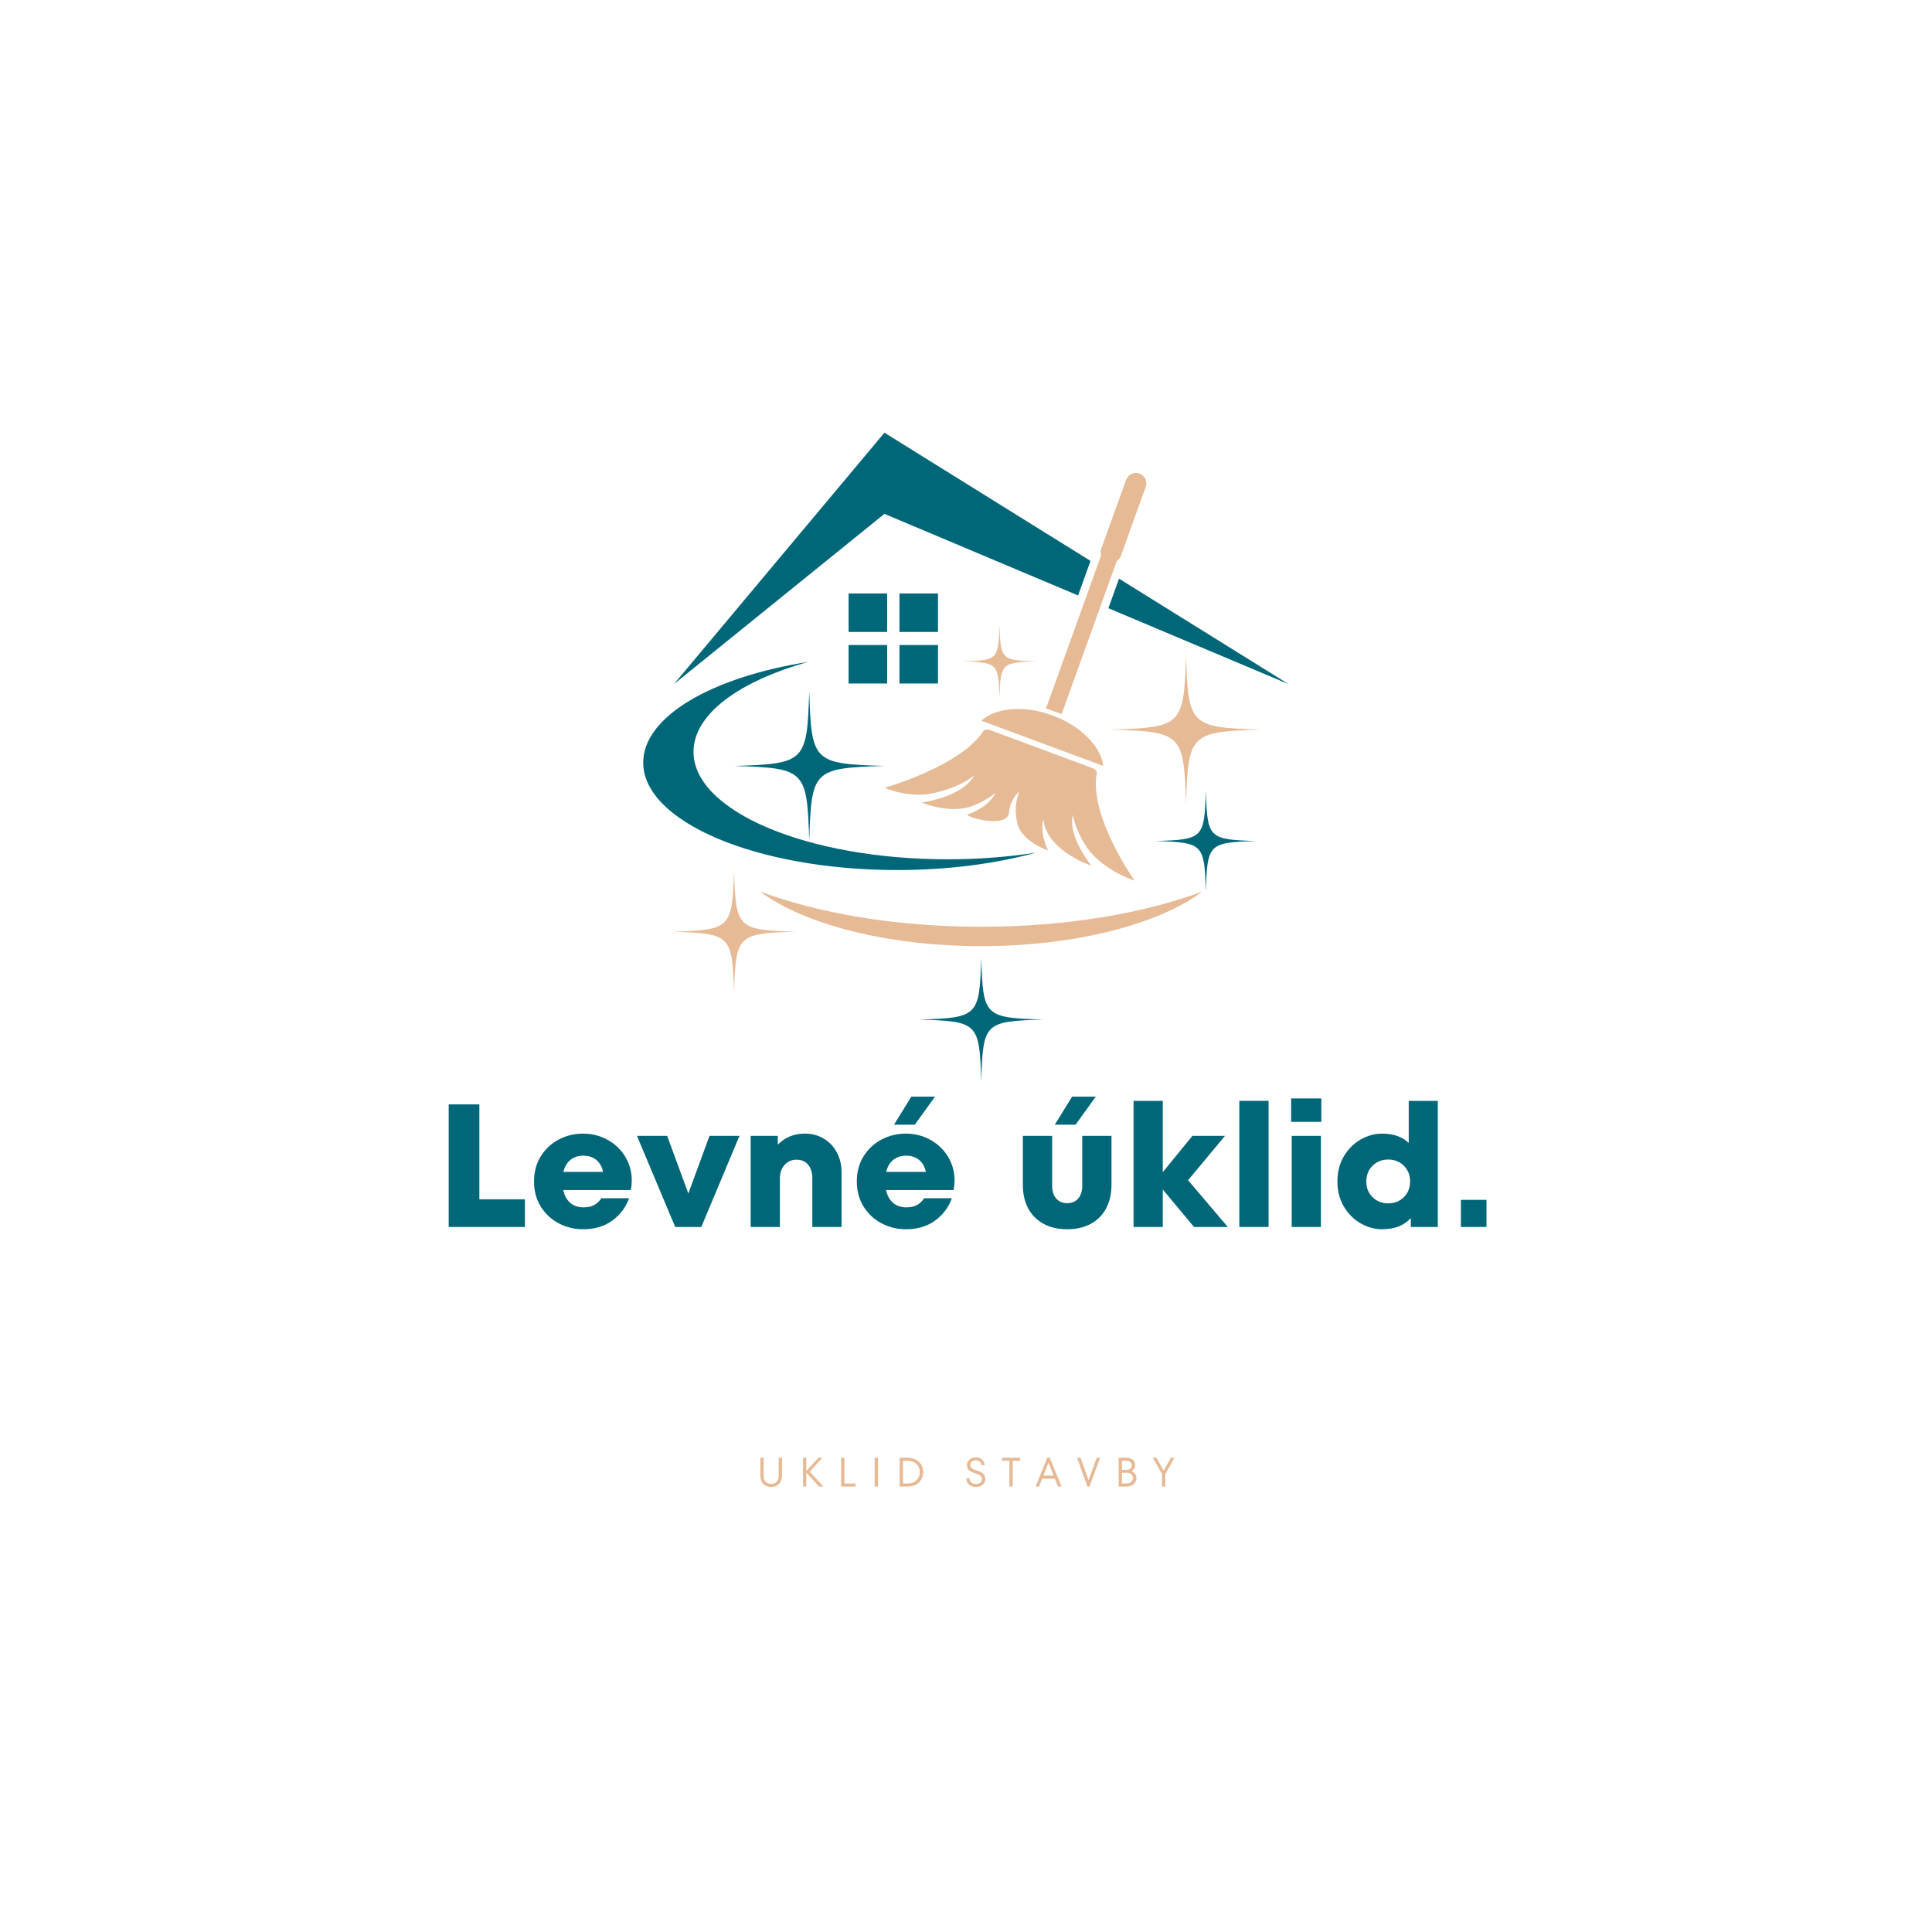 <svg xmlns="http://www.w3.org/2000/svg" xmlns:xlink="http://www.w3.org/1999/xlink" width="500" zoomAndPan="magnify" viewBox="0 0 375 375" height="500" preserveAspectRatio="xMidYMid meet" version="1.0"><defs><g/><clipPath id="ce7dfa9852"><path d="M 178 185 L 203 185 L 203 209.93 L 178 209.93 Z M 178 185 " clip-rule="nonzero"/></clipPath><clipPath id="ae1ba321d6"><path d="M 124.852 128 L 202 128 L 202 169 L 124.852 169 Z M 124.852 128 " clip-rule="nonzero"/></clipPath><clipPath id="5603c01437"><path d="M 215 112 L 250.102 112 L 250.102 133 L 215 133 Z M 215 112 " clip-rule="nonzero"/></clipPath><clipPath id="e5232b1ac2"><path d="M 130 83.93 L 212 83.93 L 212 133 L 130 133 Z M 130 83.93 " clip-rule="nonzero"/></clipPath></defs><rect x="-37.5" width="450" fill="#ffffff" y="-37.5" height="450" fill-opacity="1"/><rect x="-37.5" width="450" fill="#ffffff" y="-37.5" height="450" fill-opacity="1"/><rect x="-37.5" width="450" fill="#ffffff" y="-37.5" height="450" fill-opacity="1"/><path fill="#e6ba95" d="M 244.805 141.617 C 230.973 142.043 230.629 142.383 230.207 156.191 C 229.781 142.383 229.438 142.043 215.609 141.617 C 229.438 141.191 229.781 140.852 230.207 127.043 C 230.629 140.852 230.973 141.191 244.805 141.617 " fill-opacity="1" fill-rule="nonzero"/><path fill="#e6ba95" d="M 154.457 180.84 C 143.105 181.188 142.824 181.469 142.477 192.805 C 142.129 181.469 141.844 181.188 130.492 180.84 C 141.844 180.492 142.129 180.211 142.477 168.875 C 142.824 180.211 143.105 180.492 154.457 180.84 " fill-opacity="1" fill-rule="nonzero"/><g clip-path="url(#ce7dfa9852)"><path fill="#006778" d="M 202.438 197.895 C 191.086 198.246 190.805 198.527 190.457 209.859 C 190.109 198.527 189.828 198.246 178.477 197.895 C 189.828 197.547 190.109 197.266 190.457 185.934 C 190.805 197.266 191.086 197.547 202.438 197.895 " fill-opacity="1" fill-rule="nonzero"/></g><path fill="#006778" d="M 243.871 163.242 C 234.57 163.527 234.34 163.758 234.055 173.043 C 233.77 163.758 233.539 163.527 224.238 163.242 C 233.539 162.957 233.77 162.727 234.055 153.438 C 234.34 162.727 234.57 162.957 243.871 163.242 " fill-opacity="1" fill-rule="nonzero"/><path fill="#e6ba95" d="M 201.102 128.383 C 194.375 128.59 194.207 128.758 194 135.473 C 193.793 128.758 193.629 128.59 186.898 128.383 C 193.629 128.176 193.793 128.012 194 121.297 C 194.207 128.012 194.375 128.176 201.102 128.383 " fill-opacity="1" fill-rule="nonzero"/><path fill="#006778" d="M 171.668 148.668 C 157.84 149.094 157.496 149.434 157.07 163.242 C 156.648 149.434 156.305 149.094 142.477 148.668 C 156.305 148.246 156.648 147.902 157.07 134.094 C 157.496 147.902 157.84 148.246 171.668 148.668 " fill-opacity="1" fill-rule="nonzero"/><g clip-path="url(#ae1ba321d6)"><path fill="#006778" d="M 134.609 145.93 C 134.609 157.453 156.684 166.789 183.914 166.789 C 189.957 166.789 195.75 166.332 201.102 165.488 C 193.355 167.629 184.098 168.875 174.152 168.875 C 146.922 168.875 124.848 159.539 124.848 148.016 C 124.848 139.055 138.211 131.41 156.965 128.461 C 143.504 132.184 134.609 138.617 134.609 145.93 " fill-opacity="1" fill-rule="nonzero"/></g><path fill="#e6ba95" d="M 190.457 179.883 C 206.906 179.883 221.93 177.305 233.391 173.043 C 224.922 179.371 208.867 183.641 190.457 183.641 C 172.047 183.641 155.992 179.371 147.523 173.043 C 158.984 177.305 174.008 179.883 190.457 179.883 " fill-opacity="1" fill-rule="nonzero"/><path fill="#006778" d="M 172.191 122.66 L 164.711 122.66 L 164.711 115.195 L 172.191 115.195 L 172.191 122.66 " fill-opacity="1" fill-rule="nonzero"/><path fill="#006778" d="M 182.062 122.66 L 174.586 122.66 L 174.586 115.195 L 182.062 115.195 L 182.062 122.66 " fill-opacity="1" fill-rule="nonzero"/><path fill="#006778" d="M 172.191 132.668 L 164.711 132.668 L 164.711 125.199 L 172.191 125.199 L 172.191 132.668 " fill-opacity="1" fill-rule="nonzero"/><path fill="#006778" d="M 182.062 132.668 L 174.586 132.668 L 174.586 125.199 L 182.062 125.199 L 182.062 132.668 " fill-opacity="1" fill-rule="nonzero"/><g clip-path="url(#5603c01437)"><path fill="#006778" d="M 250.102 132.785 L 217.203 112.316 L 215.137 118.055 Z M 250.102 132.785 " fill-opacity="1" fill-rule="nonzero"/></g><g clip-path="url(#e5232b1ac2)"><path fill="#006778" d="M 211.668 108.871 L 171.668 83.984 L 130.812 132.785 L 171.668 99.742 L 209.254 115.578 L 211.668 108.871 " fill-opacity="1" fill-rule="nonzero"/></g><path fill="#e6ba95" d="M 212.895 149.996 C 212.898 149.98 212.898 149.953 212.895 149.922 C 212.84 149.586 212.441 149.23 211.93 149.043 L 192.27 141.75 C 191.762 141.562 191.23 141.57 190.965 141.789 C 190.941 141.809 190.922 141.828 190.91 141.844 C 186.52 148.727 171.668 152.918 171.668 152.918 C 174.746 154.137 178.109 154.559 180.758 154.031 C 186.555 152.879 189.109 150.469 189.109 150.469 C 187.086 154.426 179.977 155.625 178.914 155.781 L 178.961 155.801 C 182.477 157.184 186.258 157.414 188.797 156.418 C 191.875 155.207 193.258 153.828 193.258 153.828 C 192.301 155.852 190.102 157.281 187.922 158.047 C 186.754 158.457 195.672 161.066 195.867 157.617 C 195.953 156.141 196.68 154.676 197.887 153.582 C 197.887 153.582 196.602 155.973 197.457 159.844 C 197.898 161.852 200.293 163.961 203.375 165.047 L 203.426 165.066 C 202.555 163.152 201.988 160.98 202.527 159.047 C 202.527 159.047 202.555 159.449 202.727 160.16 C 203.457 163.176 207.117 166.367 211.758 167.984 L 211.82 168.008 C 210.344 166.098 207.375 161.691 208.25 158.117 C 208.25 158.117 208.496 160.535 210.66 164.027 C 212.422 166.859 216.066 169.488 220.23 170.926 L 220.234 170.926 C 220.234 170.926 211.297 158.398 212.895 149.996 " fill-opacity="1" fill-rule="nonzero"/><path fill="#e6ba95" d="M 205.59 139.398 L 205.598 139.379 L 202.895 138.406 C 197.855 136.934 193.012 137.57 190.457 139.883 L 214.156 148.668 C 213.73 145.227 210.43 141.559 205.59 139.398 " fill-opacity="1" fill-rule="nonzero"/><path fill="#e6ba95" d="M 203.027 137.508 L 206.066 138.598 L 216.762 108.902 C 217.117 108.668 217.406 108.324 217.562 107.895 L 222.383 94.504 C 222.762 93.449 222.219 92.293 221.164 91.914 C 220.113 91.535 218.953 92.082 218.574 93.133 L 213.75 106.527 C 213.594 106.957 213.598 107.406 213.723 107.812 L 203.027 137.508 " fill-opacity="1" fill-rule="nonzero"/><g fill="#006778" fill-opacity="1"><g transform="translate(84.31, 238.159)"><g><path d="M 17.578 0 L 2.781 0 L 2.781 -23.797 L 8.734 -23.797 L 8.734 -5.375 L 17.578 -5.375 Z M 17.578 0 "/></g></g></g><g fill="#006778" fill-opacity="1"><g transform="translate(102.701, 238.159)"><g><path d="M 10.469 -18.125 C 12.145 -18.125 13.703 -17.738 15.141 -16.969 C 16.586 -16.195 17.742 -15.113 18.609 -13.719 C 19.484 -12.32 19.922 -10.738 19.922 -8.969 C 19.922 -8.445 19.863 -7.848 19.75 -7.172 L 6.625 -7.172 C 6.852 -6.109 7.305 -5.281 7.984 -4.688 C 8.672 -4.102 9.523 -3.812 10.547 -3.812 C 11.359 -3.812 12.039 -3.957 12.594 -4.25 C 13.156 -4.539 13.629 -4.984 14.016 -5.578 L 19.406 -5.578 C 18.75 -3.785 17.648 -2.332 16.109 -1.219 C 14.566 -0.113 12.688 0.438 10.469 0.438 C 8.77 0.438 7.191 0.051 5.734 -0.719 C 4.285 -1.488 3.125 -2.578 2.25 -3.984 C 1.383 -5.391 0.953 -7.008 0.953 -8.844 C 0.953 -10.676 1.383 -12.297 2.25 -13.703 C 3.125 -15.109 4.285 -16.195 5.734 -16.969 C 7.191 -17.738 8.77 -18.125 10.469 -18.125 Z M 10.469 -13.844 C 9.52 -13.844 8.707 -13.57 8.031 -13.031 C 7.363 -12.5 6.906 -11.723 6.656 -10.703 L 14.344 -10.703 C 14.164 -11.641 13.75 -12.395 13.094 -12.969 C 12.438 -13.551 11.562 -13.844 10.469 -13.844 Z M 10.469 -13.844 "/></g></g></g><g fill="#006778" fill-opacity="1"><g transform="translate(123.575, 238.159)"><g><path d="M 10.031 -6.5 L 14.141 -17.688 L 19.953 -17.688 L 12.547 0 L 7.484 0 L 0.062 -17.688 L 5.922 -17.688 Z M 10.031 -6.5 "/></g></g></g><g fill="#006778" fill-opacity="1"><g transform="translate(143.565, 238.159)"><g><path d="M 12.641 -18.125 C 14.023 -18.125 15.254 -17.801 16.328 -17.156 C 17.41 -16.508 18.254 -15.617 18.859 -14.484 C 19.473 -13.348 19.781 -12.055 19.781 -10.609 L 19.781 0 L 14.109 0 L 14.109 -9.422 C 14.109 -10.523 13.844 -11.406 13.312 -12.062 C 12.781 -12.727 12.023 -13.062 11.047 -13.062 C 10.098 -13.062 9.32 -12.723 8.719 -12.047 C 8.113 -11.379 7.812 -10.504 7.812 -9.422 L 7.812 0 L 2.141 0 L 2.141 -17.688 L 7.406 -17.688 L 7.406 -15.984 C 8.812 -17.41 10.555 -18.125 12.641 -18.125 Z M 12.641 -18.125 "/></g></g></g><g fill="#006778" fill-opacity="1"><g transform="translate(165.356, 238.159)"><g><path d="M 10.469 -18.125 C 12.145 -18.125 13.703 -17.738 15.141 -16.969 C 16.586 -16.195 17.742 -15.113 18.609 -13.719 C 19.484 -12.32 19.922 -10.738 19.922 -8.969 C 19.922 -8.445 19.863 -7.848 19.75 -7.172 L 6.625 -7.172 C 6.852 -6.109 7.305 -5.281 7.984 -4.688 C 8.672 -4.102 9.523 -3.812 10.547 -3.812 C 11.359 -3.812 12.039 -3.957 12.594 -4.25 C 13.156 -4.539 13.629 -4.984 14.016 -5.578 L 19.406 -5.578 C 18.75 -3.785 17.648 -2.332 16.109 -1.219 C 14.566 -0.113 12.688 0.438 10.469 0.438 C 8.77 0.438 7.191 0.051 5.734 -0.719 C 4.285 -1.488 3.125 -2.578 2.25 -3.984 C 1.383 -5.391 0.953 -7.008 0.953 -8.844 C 0.953 -10.676 1.383 -12.297 2.25 -13.703 C 3.125 -15.109 4.285 -16.195 5.734 -16.969 C 7.191 -17.738 8.77 -18.125 10.469 -18.125 Z M 10.469 -13.844 C 9.52 -13.844 8.707 -13.57 8.031 -13.031 C 7.363 -12.5 6.906 -11.723 6.656 -10.703 L 14.344 -10.703 C 14.164 -11.641 13.75 -12.395 13.094 -12.969 C 12.438 -13.551 11.562 -13.844 10.469 -13.844 Z M 12.203 -19.859 L 8.172 -19.859 L 11.531 -25.297 L 16.125 -25.297 Z M 12.203 -19.859 "/></g></g></g><g fill="#006778" fill-opacity="1"><g transform="translate(186.23, 238.159)"><g/></g></g><g fill="#006778" fill-opacity="1"><g transform="translate(196.565, 238.159)"><g><path d="M 10.578 0.438 C 8.805 0.438 7.27 0.082 5.969 -0.625 C 4.664 -1.344 3.672 -2.352 2.984 -3.656 C 2.305 -4.957 1.969 -6.469 1.969 -8.188 L 1.969 -17.688 L 7.656 -17.688 L 7.656 -8.031 C 7.656 -6.957 7.922 -6.117 8.453 -5.516 C 8.984 -4.922 9.691 -4.625 10.578 -4.625 C 11.461 -4.625 12.172 -4.922 12.703 -5.516 C 13.234 -6.117 13.5 -6.957 13.5 -8.031 L 13.5 -17.688 L 19.172 -17.688 L 19.172 -8.188 C 19.172 -6.469 18.832 -4.957 18.156 -3.656 C 17.477 -2.352 16.484 -1.344 15.172 -0.625 C 13.867 0.082 12.336 0.438 10.578 0.438 Z M 12.203 -19.859 L 8.172 -19.859 L 11.531 -25.297 L 16.125 -25.297 Z M 12.203 -19.859 "/></g></g></g><g fill="#006778" fill-opacity="1"><g transform="translate(217.71, 238.159)"><g><path d="M 12.891 -9.078 L 20.609 0 L 14.047 0 L 7.984 -7.281 L 7.984 0 L 2.312 0 L 2.312 -24.484 L 7.984 -24.484 L 7.984 -10.641 L 13.734 -17.688 L 20.062 -17.688 Z M 12.891 -9.078 "/></g></g></g><g fill="#006778" fill-opacity="1"><g transform="translate(238.244, 238.159)"><g><path d="M 7.984 0 L 2.312 0 L 2.312 -24.484 L 7.984 -24.484 Z M 7.984 0 "/></g></g></g><g fill="#006778" fill-opacity="1"><g transform="translate(248.579, 238.159)"><g><path d="M 7.812 0 L 2.141 0 L 2.141 -17.688 L 7.812 -17.688 Z M 7.891 -20.406 L 2.031 -20.406 L 2.031 -24.953 L 7.891 -24.953 Z M 7.891 -20.406 "/></g></g></g><g fill="#006778" fill-opacity="1"><g transform="translate(258.574, 238.159)"><g><path d="M 14.859 -24.484 L 20.5 -24.484 L 20.5 0 L 15.266 0 L 15.266 -1.734 C 13.953 -0.285 12.102 0.438 9.719 0.438 C 8.27 0.438 6.875 0.055 5.531 -0.703 C 4.195 -1.461 3.109 -2.551 2.266 -3.969 C 1.43 -5.383 1.016 -7.008 1.016 -8.844 C 1.016 -10.676 1.43 -12.301 2.266 -13.719 C 3.109 -15.133 4.195 -16.223 5.531 -16.984 C 6.875 -17.742 8.27 -18.125 9.719 -18.125 C 11.875 -18.125 13.586 -17.52 14.859 -16.312 Z M 10.875 -4.594 C 12.102 -4.594 13.117 -4.992 13.922 -5.797 C 14.723 -6.598 15.125 -7.613 15.125 -8.844 C 15.125 -10.062 14.723 -11.07 13.922 -11.875 C 13.117 -12.688 12.102 -13.094 10.875 -13.094 C 9.656 -13.094 8.641 -12.688 7.828 -11.875 C 7.023 -11.07 6.625 -10.062 6.625 -8.844 C 6.625 -7.613 7.023 -6.598 7.828 -5.797 C 8.641 -4.992 9.656 -4.594 10.875 -4.594 Z M 10.875 -4.594 "/></g></g></g><g fill="#006778" fill-opacity="1"><g transform="translate(281.419, 238.159)"><g><path d="M 7.109 0 L 2.141 0 L 2.141 -5.266 L 7.109 -5.266 Z M 7.109 0 "/></g></g></g><g fill="#e6ba95" fill-opacity="1"><g transform="translate(146.908, 288.538)"><g><path d="M 2.781 0.078 C 2.363 0.078 1.992 -0.008 1.672 -0.188 C 1.359 -0.363 1.113 -0.613 0.938 -0.938 C 0.77 -1.27 0.688 -1.645 0.688 -2.062 L 0.688 -5.594 L 1.312 -5.594 L 1.312 -2.062 C 1.312 -1.602 1.441 -1.227 1.703 -0.938 C 1.973 -0.656 2.332 -0.516 2.781 -0.516 C 3.227 -0.516 3.582 -0.656 3.844 -0.938 C 4.102 -1.227 4.234 -1.602 4.234 -2.062 L 4.234 -5.594 L 4.875 -5.594 L 4.875 -2.062 C 4.875 -1.645 4.785 -1.27 4.609 -0.938 C 4.441 -0.613 4.195 -0.363 3.875 -0.188 C 3.562 -0.008 3.195 0.078 2.781 0.078 Z M 2.781 0.078 "/></g></g></g><g fill="#e6ba95" fill-opacity="1"><g transform="translate(155.1, 288.538)"><g><path d="M 2.078 -2.891 L 4.719 0 L 3.875 0 L 1.406 -2.719 L 1.406 0 L 0.766 0 L 0.766 -5.594 L 1.406 -5.594 L 1.406 -3 L 3.75 -5.594 L 4.531 -5.594 Z M 2.078 -2.891 "/></g></g></g><g fill="#e6ba95" fill-opacity="1"><g transform="translate(162.5, 288.538)"><g><path d="M 3.562 0 L 0.766 0 L 0.766 -5.594 L 1.406 -5.594 L 1.406 -0.594 L 3.562 -0.594 Z M 3.562 0 "/></g></g></g><g fill="#e6ba95" fill-opacity="1"><g transform="translate(168.98, 288.538)"><g><path d="M 1.438 0 L 0.797 0 L 0.797 -5.594 L 1.438 -5.594 Z M 1.438 0 "/></g></g></g><g fill="#e6ba95" fill-opacity="1"><g transform="translate(173.86, 288.538)"><g><path d="M 0.766 0 L 0.766 -5.594 L 2.234 -5.594 C 2.859 -5.594 3.398 -5.477 3.859 -5.25 C 4.328 -5.02 4.688 -4.691 4.938 -4.266 C 5.195 -3.836 5.328 -3.348 5.328 -2.797 C 5.328 -2.242 5.195 -1.754 4.938 -1.328 C 4.688 -0.91 4.328 -0.582 3.859 -0.344 C 3.398 -0.113 2.859 0 2.234 0 Z M 2.234 -0.594 C 2.734 -0.594 3.164 -0.68 3.531 -0.859 C 3.895 -1.047 4.172 -1.305 4.359 -1.641 C 4.555 -1.973 4.656 -2.359 4.656 -2.797 C 4.656 -3.234 4.555 -3.617 4.359 -3.953 C 4.172 -4.285 3.895 -4.539 3.531 -4.719 C 3.164 -4.906 2.734 -5 2.234 -5 L 1.406 -5 L 1.406 -0.594 Z M 2.234 -0.594 "/></g></g></g><g fill="#e6ba95" fill-opacity="1"><g transform="translate(182.268, 288.538)"><g/></g></g><g fill="#e6ba95" fill-opacity="1"><g transform="translate(187.148, 288.538)"><g><path d="M 2.297 0.078 C 1.91 0.078 1.578 0.004 1.297 -0.141 C 1.016 -0.285 0.797 -0.484 0.641 -0.734 C 0.492 -0.992 0.414 -1.281 0.406 -1.594 L 1.047 -1.594 C 1.055 -1.281 1.172 -1.02 1.391 -0.812 C 1.609 -0.613 1.91 -0.516 2.297 -0.516 C 2.641 -0.516 2.914 -0.598 3.125 -0.766 C 3.332 -0.93 3.438 -1.156 3.438 -1.438 C 3.438 -1.656 3.379 -1.832 3.266 -1.969 C 3.148 -2.113 3.004 -2.227 2.828 -2.312 C 2.66 -2.395 2.43 -2.477 2.141 -2.562 C 1.785 -2.688 1.504 -2.801 1.297 -2.906 C 1.086 -3.008 0.91 -3.164 0.766 -3.375 C 0.617 -3.582 0.547 -3.859 0.547 -4.203 C 0.547 -4.473 0.617 -4.719 0.766 -4.938 C 0.91 -5.164 1.113 -5.348 1.375 -5.484 C 1.645 -5.617 1.945 -5.688 2.281 -5.688 C 2.594 -5.688 2.879 -5.613 3.141 -5.469 C 3.398 -5.332 3.602 -5.145 3.75 -4.906 C 3.906 -4.664 3.988 -4.406 4 -4.125 L 3.359 -4.125 C 3.348 -4.406 3.238 -4.633 3.031 -4.812 C 2.82 -4.988 2.562 -5.078 2.25 -5.078 C 1.945 -5.078 1.695 -5 1.5 -4.844 C 1.301 -4.695 1.203 -4.484 1.203 -4.203 C 1.203 -3.992 1.254 -3.82 1.359 -3.688 C 1.473 -3.562 1.613 -3.457 1.781 -3.375 C 1.945 -3.301 2.172 -3.219 2.453 -3.125 C 2.797 -3.008 3.078 -2.895 3.297 -2.781 C 3.523 -2.664 3.711 -2.5 3.859 -2.281 C 4.016 -2.07 4.094 -1.789 4.094 -1.438 C 4.094 -1.156 4.016 -0.895 3.859 -0.656 C 3.703 -0.426 3.488 -0.242 3.219 -0.109 C 2.945 0.016 2.641 0.078 2.297 0.078 Z M 2.297 0.078 "/></g></g></g><g fill="#e6ba95" fill-opacity="1"><g transform="translate(194.284, 288.538)"><g><path d="M 2.281 0 L 1.641 0 L 1.641 -5 L 0.203 -5 L 0.203 -5.594 L 3.719 -5.594 L 3.719 -5 L 2.281 -5 Z M 2.281 0 "/></g></g></g><g fill="#e6ba95" fill-opacity="1"><g transform="translate(200.844, 288.538)"><g><path d="M 5.203 0 L 4.516 0 L 3.906 -1.516 L 1.438 -1.516 L 0.828 0 L 0.156 0 L 2.438 -5.594 L 2.922 -5.594 Z M 3.672 -2.125 L 2.672 -4.641 L 1.672 -2.125 Z M 3.672 -2.125 "/></g></g></g><g fill="#e6ba95" fill-opacity="1"><g transform="translate(208.845, 288.538)"><g><path d="M 2.453 -1.234 L 4.016 -5.594 L 4.688 -5.594 L 2.641 0 L 2.234 0 L 0.203 -5.594 L 0.891 -5.594 Z M 2.453 -1.234 "/></g></g></g><g fill="#e6ba95" fill-opacity="1"><g transform="translate(216.365, 288.538)"><g><path d="M 3.234 -3 C 3.523 -2.895 3.758 -2.723 3.938 -2.484 C 4.125 -2.242 4.219 -1.961 4.219 -1.641 C 4.219 -1.328 4.133 -1.047 3.969 -0.797 C 3.812 -0.547 3.586 -0.348 3.297 -0.203 C 3.016 -0.066 2.688 0 2.312 0 L 0.766 0 L 0.766 -5.594 L 2.234 -5.594 C 2.598 -5.594 2.91 -5.531 3.172 -5.406 C 3.43 -5.281 3.629 -5.102 3.766 -4.875 C 3.898 -4.656 3.969 -4.406 3.969 -4.125 C 3.969 -3.883 3.898 -3.66 3.766 -3.453 C 3.629 -3.254 3.453 -3.102 3.234 -3 Z M 1.406 -5 L 1.406 -3.234 L 2.234 -3.234 C 2.566 -3.234 2.828 -3.316 3.016 -3.484 C 3.211 -3.648 3.312 -3.863 3.312 -4.125 C 3.312 -4.375 3.211 -4.582 3.016 -4.75 C 2.828 -4.914 2.566 -5 2.234 -5 Z M 2.312 -0.594 C 2.688 -0.594 2.984 -0.691 3.203 -0.891 C 3.43 -1.098 3.547 -1.348 3.547 -1.641 C 3.547 -1.93 3.43 -2.176 3.203 -2.375 C 2.984 -2.582 2.688 -2.688 2.312 -2.688 L 1.406 -2.688 L 1.406 -0.594 Z M 2.312 -0.594 "/></g></g></g><g fill="#e6ba95" fill-opacity="1"><g transform="translate(223.621, 288.538)"><g><path d="M 2.25 -3.078 L 3.641 -5.594 L 4.359 -5.594 L 2.562 -2.438 L 2.562 0 L 1.922 0 L 1.922 -2.438 L 0.125 -5.594 L 0.844 -5.594 Z M 2.25 -3.078 "/></g></g></g></svg>